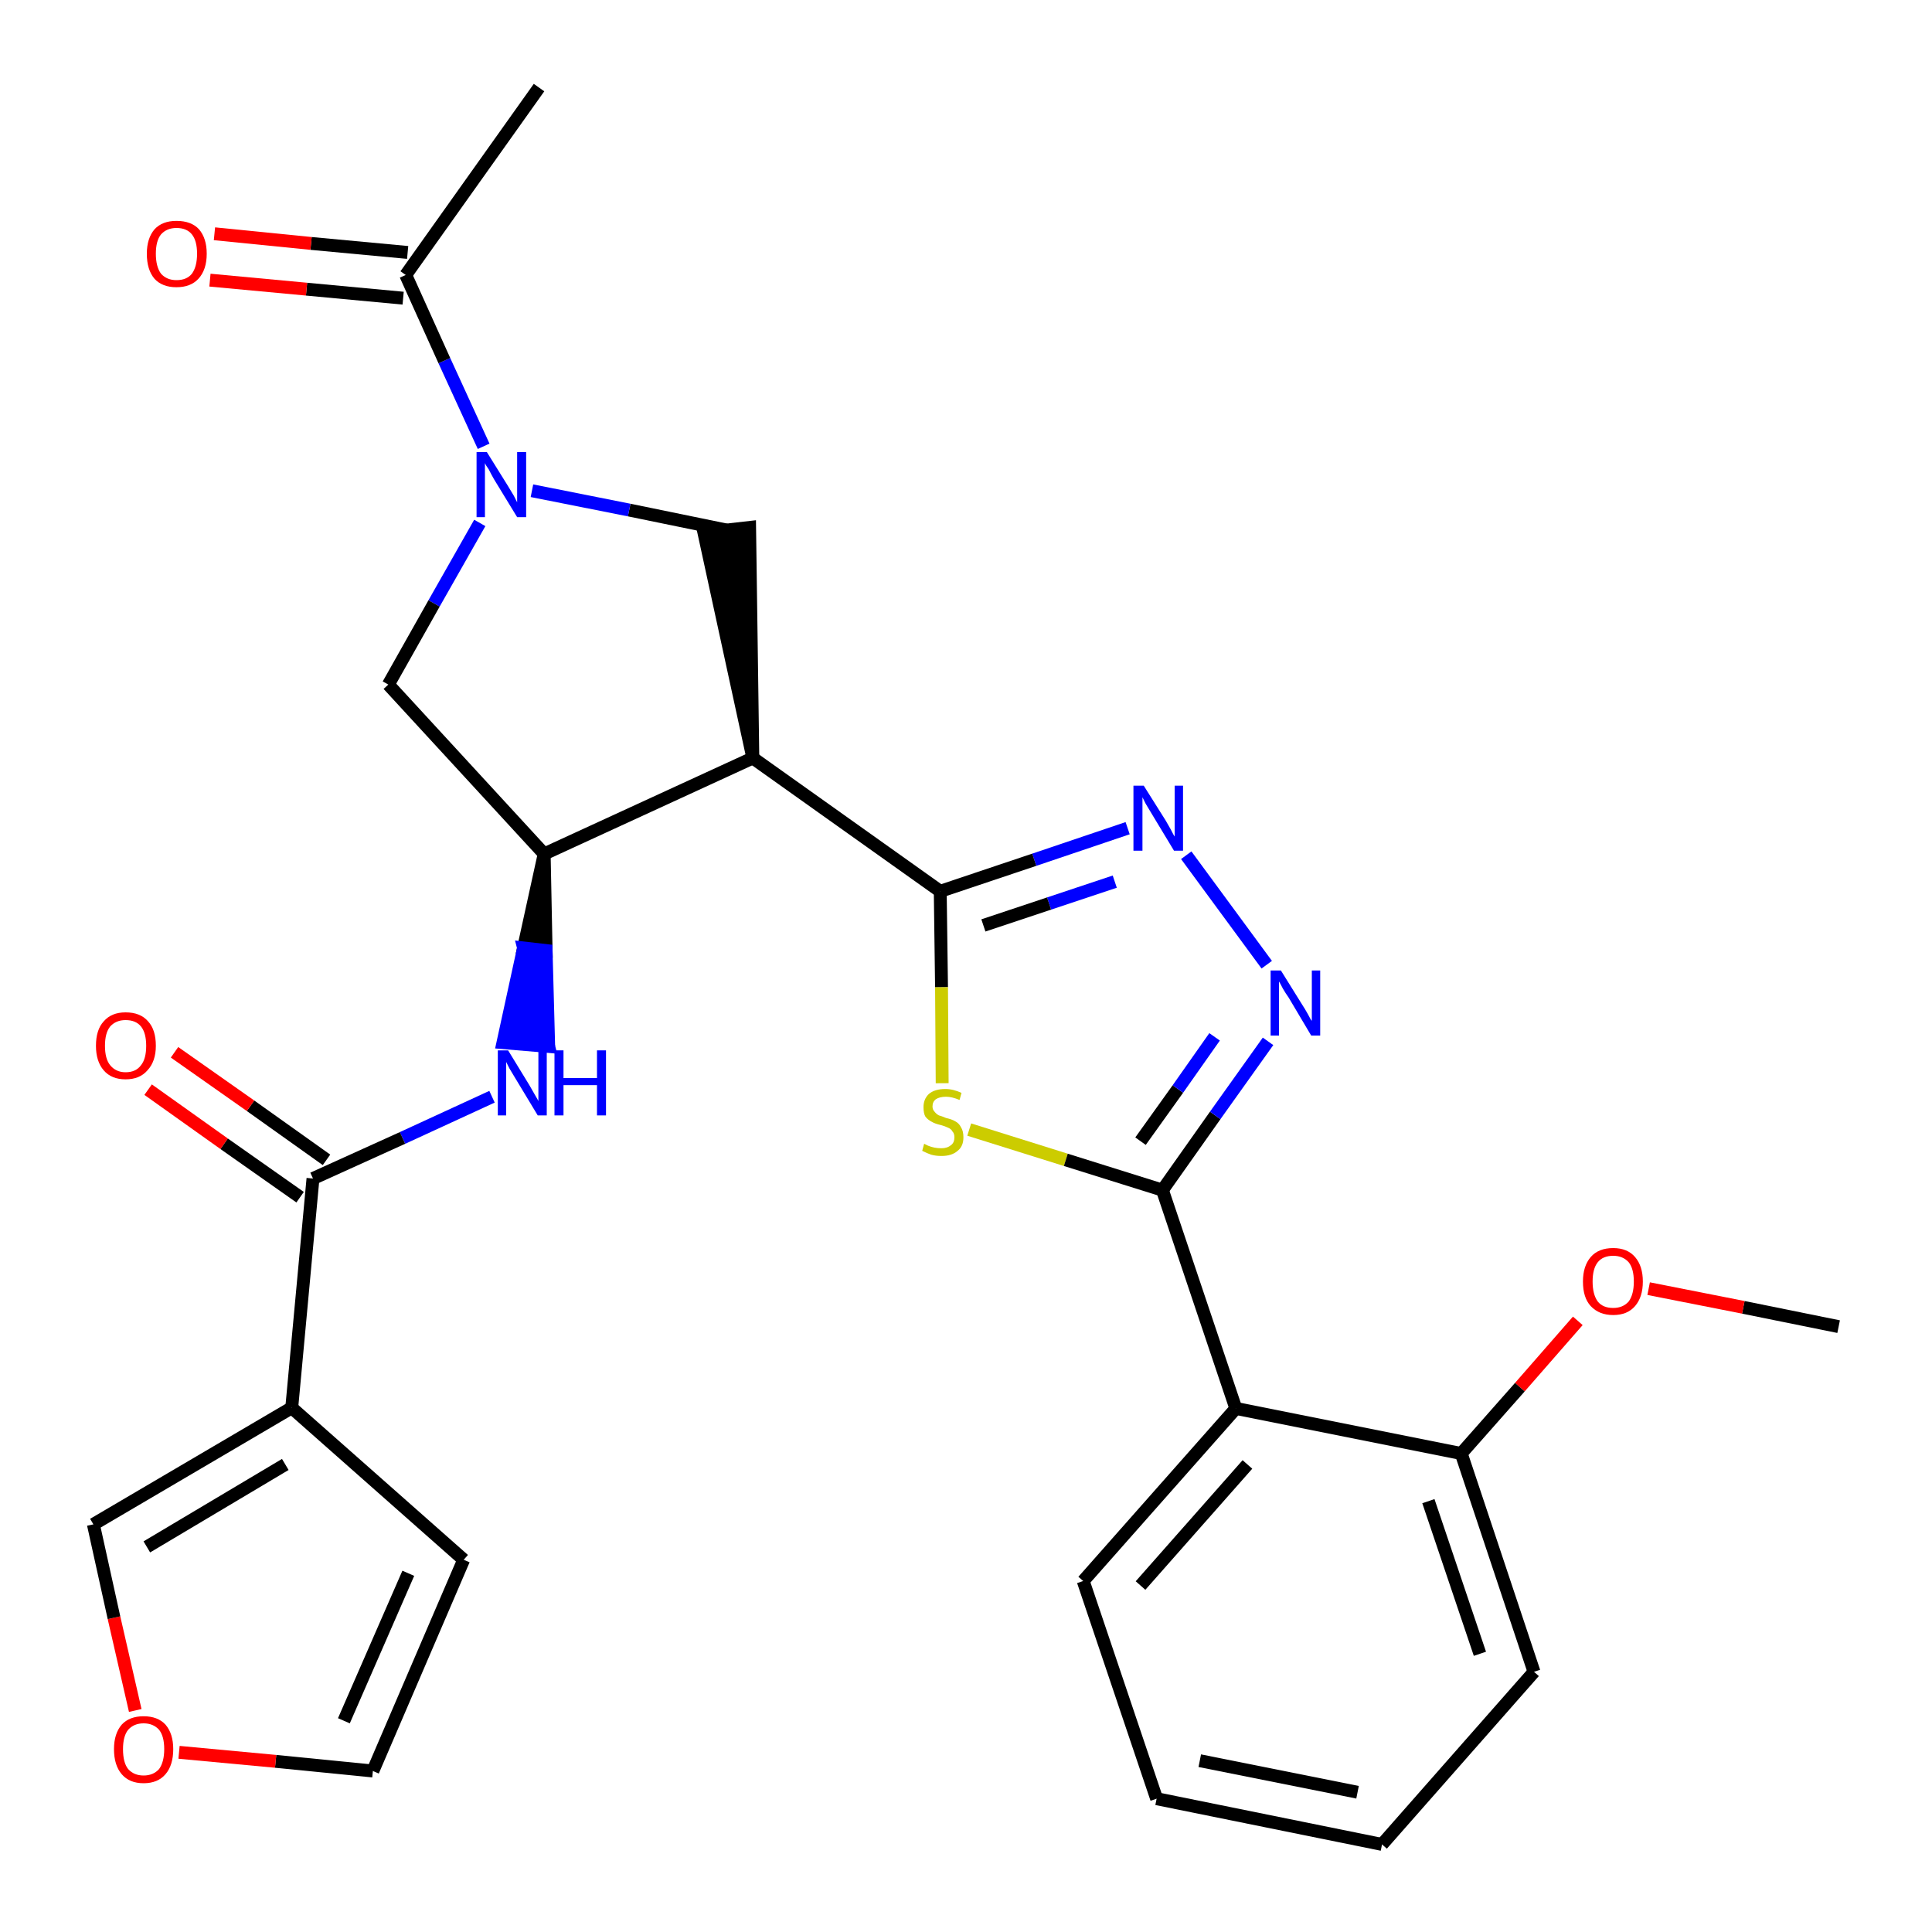 <?xml version='1.0' encoding='iso-8859-1'?>
<svg version='1.1' baseProfile='full'
              xmlns='http://www.w3.org/2000/svg'
                      xmlns:rdkit='http://www.rdkit.org/xml'
                      xmlns:xlink='http://www.w3.org/1999/xlink'
                  xml:space='preserve'
width='300px' height='300px' viewBox='0 0 300 300'>
<!-- END OF HEADER -->
<path class='bond-0 atom-0 atom-1' d='M 285.5,206.0 L 270.7,203.0' style='fill:none;fill-rule:evenodd;stroke:#000000;stroke-width:2.0px;stroke-linecap:butt;stroke-linejoin:miter;stroke-opacity:1' />
<path class='bond-0 atom-0 atom-1' d='M 270.7,203.0 L 256.0,200.1' style='fill:none;fill-rule:evenodd;stroke:#FF0000;stroke-width:2.0px;stroke-linecap:butt;stroke-linejoin:miter;stroke-opacity:1' />
<path class='bond-1 atom-1 atom-2' d='M 245.0,205.1 L 236.0,215.4' style='fill:none;fill-rule:evenodd;stroke:#FF0000;stroke-width:2.0px;stroke-linecap:butt;stroke-linejoin:miter;stroke-opacity:1' />
<path class='bond-1 atom-1 atom-2' d='M 236.0,215.4 L 226.9,225.7' style='fill:none;fill-rule:evenodd;stroke:#000000;stroke-width:2.0px;stroke-linecap:butt;stroke-linejoin:miter;stroke-opacity:1' />
<path class='bond-2 atom-2 atom-3' d='M 226.9,225.7 L 238.2,259.6' style='fill:none;fill-rule:evenodd;stroke:#000000;stroke-width:2.0px;stroke-linecap:butt;stroke-linejoin:miter;stroke-opacity:1' />
<path class='bond-2 atom-2 atom-3' d='M 221.8,233.1 L 229.8,256.8' style='fill:none;fill-rule:evenodd;stroke:#000000;stroke-width:2.0px;stroke-linecap:butt;stroke-linejoin:miter;stroke-opacity:1' />
<path class='bond-28 atom-7 atom-2' d='M 191.9,218.7 L 226.9,225.7' style='fill:none;fill-rule:evenodd;stroke:#000000;stroke-width:2.0px;stroke-linecap:butt;stroke-linejoin:miter;stroke-opacity:1' />
<path class='bond-3 atom-3 atom-4' d='M 238.2,259.6 L 214.6,286.4' style='fill:none;fill-rule:evenodd;stroke:#000000;stroke-width:2.0px;stroke-linecap:butt;stroke-linejoin:miter;stroke-opacity:1' />
<path class='bond-4 atom-4 atom-5' d='M 214.6,286.4 L 179.6,279.3' style='fill:none;fill-rule:evenodd;stroke:#000000;stroke-width:2.0px;stroke-linecap:butt;stroke-linejoin:miter;stroke-opacity:1' />
<path class='bond-4 atom-4 atom-5' d='M 210.8,278.3 L 186.3,273.4' style='fill:none;fill-rule:evenodd;stroke:#000000;stroke-width:2.0px;stroke-linecap:butt;stroke-linejoin:miter;stroke-opacity:1' />
<path class='bond-5 atom-5 atom-6' d='M 179.6,279.3 L 168.2,245.5' style='fill:none;fill-rule:evenodd;stroke:#000000;stroke-width:2.0px;stroke-linecap:butt;stroke-linejoin:miter;stroke-opacity:1' />
<path class='bond-6 atom-6 atom-7' d='M 168.2,245.5 L 191.9,218.7' style='fill:none;fill-rule:evenodd;stroke:#000000;stroke-width:2.0px;stroke-linecap:butt;stroke-linejoin:miter;stroke-opacity:1' />
<path class='bond-6 atom-6 atom-7' d='M 177.1,246.2 L 193.7,227.4' style='fill:none;fill-rule:evenodd;stroke:#000000;stroke-width:2.0px;stroke-linecap:butt;stroke-linejoin:miter;stroke-opacity:1' />
<path class='bond-7 atom-7 atom-8' d='M 191.9,218.7 L 180.5,184.8' style='fill:none;fill-rule:evenodd;stroke:#000000;stroke-width:2.0px;stroke-linecap:butt;stroke-linejoin:miter;stroke-opacity:1' />
<path class='bond-8 atom-8 atom-9' d='M 180.5,184.8 L 188.7,173.2' style='fill:none;fill-rule:evenodd;stroke:#000000;stroke-width:2.0px;stroke-linecap:butt;stroke-linejoin:miter;stroke-opacity:1' />
<path class='bond-8 atom-8 atom-9' d='M 188.7,173.2 L 196.9,161.7' style='fill:none;fill-rule:evenodd;stroke:#0000FF;stroke-width:2.0px;stroke-linecap:butt;stroke-linejoin:miter;stroke-opacity:1' />
<path class='bond-8 atom-8 atom-9' d='M 177.1,177.2 L 182.9,169.1' style='fill:none;fill-rule:evenodd;stroke:#000000;stroke-width:2.0px;stroke-linecap:butt;stroke-linejoin:miter;stroke-opacity:1' />
<path class='bond-8 atom-8 atom-9' d='M 182.9,169.1 L 188.6,161.0' style='fill:none;fill-rule:evenodd;stroke:#0000FF;stroke-width:2.0px;stroke-linecap:butt;stroke-linejoin:miter;stroke-opacity:1' />
<path class='bond-29 atom-28 atom-8' d='M 150.5,175.4 L 165.5,180.1' style='fill:none;fill-rule:evenodd;stroke:#CCCC00;stroke-width:2.0px;stroke-linecap:butt;stroke-linejoin:miter;stroke-opacity:1' />
<path class='bond-29 atom-28 atom-8' d='M 165.5,180.1 L 180.5,184.8' style='fill:none;fill-rule:evenodd;stroke:#000000;stroke-width:2.0px;stroke-linecap:butt;stroke-linejoin:miter;stroke-opacity:1' />
<path class='bond-9 atom-9 atom-10' d='M 196.7,149.8 L 184.2,132.8' style='fill:none;fill-rule:evenodd;stroke:#0000FF;stroke-width:2.0px;stroke-linecap:butt;stroke-linejoin:miter;stroke-opacity:1' />
<path class='bond-10 atom-10 atom-11' d='M 175.1,128.6 L 160.6,133.5' style='fill:none;fill-rule:evenodd;stroke:#0000FF;stroke-width:2.0px;stroke-linecap:butt;stroke-linejoin:miter;stroke-opacity:1' />
<path class='bond-10 atom-10 atom-11' d='M 160.6,133.5 L 146.0,138.4' style='fill:none;fill-rule:evenodd;stroke:#000000;stroke-width:2.0px;stroke-linecap:butt;stroke-linejoin:miter;stroke-opacity:1' />
<path class='bond-10 atom-10 atom-11' d='M 173.1,136.9 L 162.9,140.3' style='fill:none;fill-rule:evenodd;stroke:#0000FF;stroke-width:2.0px;stroke-linecap:butt;stroke-linejoin:miter;stroke-opacity:1' />
<path class='bond-10 atom-10 atom-11' d='M 162.9,140.3 L 152.7,143.7' style='fill:none;fill-rule:evenodd;stroke:#000000;stroke-width:2.0px;stroke-linecap:butt;stroke-linejoin:miter;stroke-opacity:1' />
<path class='bond-11 atom-11 atom-12' d='M 146.0,138.4 L 116.9,117.7' style='fill:none;fill-rule:evenodd;stroke:#000000;stroke-width:2.0px;stroke-linecap:butt;stroke-linejoin:miter;stroke-opacity:1' />
<path class='bond-27 atom-11 atom-28' d='M 146.0,138.4 L 146.2,153.3' style='fill:none;fill-rule:evenodd;stroke:#000000;stroke-width:2.0px;stroke-linecap:butt;stroke-linejoin:miter;stroke-opacity:1' />
<path class='bond-27 atom-11 atom-28' d='M 146.2,153.3 L 146.3,168.2' style='fill:none;fill-rule:evenodd;stroke:#CCCC00;stroke-width:2.0px;stroke-linecap:butt;stroke-linejoin:miter;stroke-opacity:1' />
<path class='bond-12 atom-12 atom-13' d='M 116.9,117.7 L 116.4,81.9 L 109.3,82.7 Z' style='fill:#000000;fill-rule:evenodd;fill-opacity:1;stroke:#000000;stroke-width:2.0px;stroke-linecap:butt;stroke-linejoin:miter;stroke-opacity:1;' />
<path class='bond-30 atom-19 atom-12' d='M 84.5,132.6 L 116.9,117.7' style='fill:none;fill-rule:evenodd;stroke:#000000;stroke-width:2.0px;stroke-linecap:butt;stroke-linejoin:miter;stroke-opacity:1' />
<path class='bond-13 atom-13 atom-14' d='M 112.8,82.3 L 97.7,79.2' style='fill:none;fill-rule:evenodd;stroke:#000000;stroke-width:2.0px;stroke-linecap:butt;stroke-linejoin:miter;stroke-opacity:1' />
<path class='bond-13 atom-13 atom-14' d='M 97.7,79.2 L 82.6,76.2' style='fill:none;fill-rule:evenodd;stroke:#0000FF;stroke-width:2.0px;stroke-linecap:butt;stroke-linejoin:miter;stroke-opacity:1' />
<path class='bond-14 atom-14 atom-15' d='M 75.1,69.3 L 69.0,56.0' style='fill:none;fill-rule:evenodd;stroke:#0000FF;stroke-width:2.0px;stroke-linecap:butt;stroke-linejoin:miter;stroke-opacity:1' />
<path class='bond-14 atom-14 atom-15' d='M 69.0,56.0 L 63.0,42.7' style='fill:none;fill-rule:evenodd;stroke:#000000;stroke-width:2.0px;stroke-linecap:butt;stroke-linejoin:miter;stroke-opacity:1' />
<path class='bond-17 atom-14 atom-18' d='M 74.5,81.2 L 67.4,93.7' style='fill:none;fill-rule:evenodd;stroke:#0000FF;stroke-width:2.0px;stroke-linecap:butt;stroke-linejoin:miter;stroke-opacity:1' />
<path class='bond-17 atom-14 atom-18' d='M 67.4,93.7 L 60.3,106.3' style='fill:none;fill-rule:evenodd;stroke:#000000;stroke-width:2.0px;stroke-linecap:butt;stroke-linejoin:miter;stroke-opacity:1' />
<path class='bond-15 atom-15 atom-16' d='M 63.0,42.7 L 83.7,13.6' style='fill:none;fill-rule:evenodd;stroke:#000000;stroke-width:2.0px;stroke-linecap:butt;stroke-linejoin:miter;stroke-opacity:1' />
<path class='bond-16 atom-15 atom-17' d='M 63.3,39.2 L 48.3,37.8' style='fill:none;fill-rule:evenodd;stroke:#000000;stroke-width:2.0px;stroke-linecap:butt;stroke-linejoin:miter;stroke-opacity:1' />
<path class='bond-16 atom-15 atom-17' d='M 48.3,37.8 L 33.3,36.3' style='fill:none;fill-rule:evenodd;stroke:#FF0000;stroke-width:2.0px;stroke-linecap:butt;stroke-linejoin:miter;stroke-opacity:1' />
<path class='bond-16 atom-15 atom-17' d='M 62.6,46.3 L 47.6,44.9' style='fill:none;fill-rule:evenodd;stroke:#000000;stroke-width:2.0px;stroke-linecap:butt;stroke-linejoin:miter;stroke-opacity:1' />
<path class='bond-16 atom-15 atom-17' d='M 47.6,44.9 L 32.6,43.5' style='fill:none;fill-rule:evenodd;stroke:#FF0000;stroke-width:2.0px;stroke-linecap:butt;stroke-linejoin:miter;stroke-opacity:1' />
<path class='bond-18 atom-18 atom-19' d='M 60.3,106.3 L 84.5,132.6' style='fill:none;fill-rule:evenodd;stroke:#000000;stroke-width:2.0px;stroke-linecap:butt;stroke-linejoin:miter;stroke-opacity:1' />
<path class='bond-19 atom-19 atom-20' d='M 84.5,132.6 L 81.3,147.2 L 84.8,147.6 Z' style='fill:#000000;fill-rule:evenodd;fill-opacity:1;stroke:#000000;stroke-width:2.0px;stroke-linecap:butt;stroke-linejoin:miter;stroke-opacity:1;' />
<path class='bond-19 atom-19 atom-20' d='M 81.3,147.2 L 85.2,162.5 L 78.1,161.9 Z' style='fill:#0000FF;fill-rule:evenodd;fill-opacity:1;stroke:#0000FF;stroke-width:2.0px;stroke-linecap:butt;stroke-linejoin:miter;stroke-opacity:1;' />
<path class='bond-19 atom-19 atom-20' d='M 81.3,147.2 L 84.8,147.6 L 85.2,162.5 Z' style='fill:#0000FF;fill-rule:evenodd;fill-opacity:1;stroke:#0000FF;stroke-width:2.0px;stroke-linecap:butt;stroke-linejoin:miter;stroke-opacity:1;' />
<path class='bond-20 atom-20 atom-21' d='M 76.4,170.3 L 62.5,176.7' style='fill:none;fill-rule:evenodd;stroke:#0000FF;stroke-width:2.0px;stroke-linecap:butt;stroke-linejoin:miter;stroke-opacity:1' />
<path class='bond-20 atom-20 atom-21' d='M 62.5,176.7 L 48.6,183.0' style='fill:none;fill-rule:evenodd;stroke:#000000;stroke-width:2.0px;stroke-linecap:butt;stroke-linejoin:miter;stroke-opacity:1' />
<path class='bond-21 atom-21 atom-22' d='M 50.7,180.1 L 38.9,171.7' style='fill:none;fill-rule:evenodd;stroke:#000000;stroke-width:2.0px;stroke-linecap:butt;stroke-linejoin:miter;stroke-opacity:1' />
<path class='bond-21 atom-21 atom-22' d='M 38.9,171.7 L 27.1,163.4' style='fill:none;fill-rule:evenodd;stroke:#FF0000;stroke-width:2.0px;stroke-linecap:butt;stroke-linejoin:miter;stroke-opacity:1' />
<path class='bond-21 atom-21 atom-22' d='M 46.6,185.9 L 34.8,177.6' style='fill:none;fill-rule:evenodd;stroke:#000000;stroke-width:2.0px;stroke-linecap:butt;stroke-linejoin:miter;stroke-opacity:1' />
<path class='bond-21 atom-21 atom-22' d='M 34.8,177.6 L 23.0,169.2' style='fill:none;fill-rule:evenodd;stroke:#FF0000;stroke-width:2.0px;stroke-linecap:butt;stroke-linejoin:miter;stroke-opacity:1' />
<path class='bond-22 atom-21 atom-23' d='M 48.6,183.0 L 45.3,218.6' style='fill:none;fill-rule:evenodd;stroke:#000000;stroke-width:2.0px;stroke-linecap:butt;stroke-linejoin:miter;stroke-opacity:1' />
<path class='bond-23 atom-23 atom-24' d='M 45.3,218.6 L 72.0,242.2' style='fill:none;fill-rule:evenodd;stroke:#000000;stroke-width:2.0px;stroke-linecap:butt;stroke-linejoin:miter;stroke-opacity:1' />
<path class='bond-31 atom-27 atom-23' d='M 14.5,236.7 L 45.3,218.6' style='fill:none;fill-rule:evenodd;stroke:#000000;stroke-width:2.0px;stroke-linecap:butt;stroke-linejoin:miter;stroke-opacity:1' />
<path class='bond-31 atom-27 atom-23' d='M 22.8,240.2 L 44.3,227.4' style='fill:none;fill-rule:evenodd;stroke:#000000;stroke-width:2.0px;stroke-linecap:butt;stroke-linejoin:miter;stroke-opacity:1' />
<path class='bond-24 atom-24 atom-25' d='M 72.0,242.2 L 57.9,275.0' style='fill:none;fill-rule:evenodd;stroke:#000000;stroke-width:2.0px;stroke-linecap:butt;stroke-linejoin:miter;stroke-opacity:1' />
<path class='bond-24 atom-24 atom-25' d='M 63.4,244.3 L 53.4,267.2' style='fill:none;fill-rule:evenodd;stroke:#000000;stroke-width:2.0px;stroke-linecap:butt;stroke-linejoin:miter;stroke-opacity:1' />
<path class='bond-25 atom-25 atom-26' d='M 57.9,275.0 L 42.8,273.5' style='fill:none;fill-rule:evenodd;stroke:#000000;stroke-width:2.0px;stroke-linecap:butt;stroke-linejoin:miter;stroke-opacity:1' />
<path class='bond-25 atom-25 atom-26' d='M 42.8,273.5 L 27.8,272.1' style='fill:none;fill-rule:evenodd;stroke:#FF0000;stroke-width:2.0px;stroke-linecap:butt;stroke-linejoin:miter;stroke-opacity:1' />
<path class='bond-26 atom-26 atom-27' d='M 21.0,265.6 L 17.7,251.2' style='fill:none;fill-rule:evenodd;stroke:#FF0000;stroke-width:2.0px;stroke-linecap:butt;stroke-linejoin:miter;stroke-opacity:1' />
<path class='bond-26 atom-26 atom-27' d='M 17.7,251.2 L 14.5,236.7' style='fill:none;fill-rule:evenodd;stroke:#000000;stroke-width:2.0px;stroke-linecap:butt;stroke-linejoin:miter;stroke-opacity:1' />
<path  class='atom-1' d='M 245.8 199.0
Q 245.8 196.6, 247.0 195.2
Q 248.2 193.8, 250.5 193.8
Q 252.7 193.8, 253.9 195.2
Q 255.1 196.6, 255.1 199.0
Q 255.1 201.4, 253.9 202.8
Q 252.7 204.2, 250.5 204.2
Q 248.3 204.2, 247.0 202.8
Q 245.8 201.5, 245.8 199.0
M 250.5 203.1
Q 252.0 203.1, 252.9 202.1
Q 253.7 201.0, 253.7 199.0
Q 253.7 197.0, 252.9 196.0
Q 252.0 195.0, 250.5 195.0
Q 248.9 195.0, 248.1 196.0
Q 247.3 197.0, 247.3 199.0
Q 247.3 201.0, 248.1 202.1
Q 248.9 203.1, 250.5 203.1
' fill='#FF0000'/>
<path  class='atom-9' d='M 198.9 150.7
L 202.2 156.0
Q 202.6 156.6, 203.1 157.5
Q 203.6 158.5, 203.7 158.5
L 203.7 150.7
L 205.0 150.7
L 205.0 160.8
L 203.6 160.8
L 200.1 154.9
Q 199.6 154.2, 199.2 153.5
Q 198.8 152.7, 198.6 152.4
L 198.6 160.8
L 197.3 160.8
L 197.3 150.7
L 198.9 150.7
' fill='#0000FF'/>
<path  class='atom-10' d='M 177.6 122.0
L 181.0 127.4
Q 181.3 127.9, 181.8 128.8
Q 182.3 129.8, 182.4 129.9
L 182.4 122.0
L 183.7 122.0
L 183.7 132.1
L 182.3 132.1
L 178.8 126.3
Q 178.4 125.6, 177.9 124.8
Q 177.5 124.0, 177.4 123.8
L 177.4 132.1
L 176.0 132.1
L 176.0 122.0
L 177.6 122.0
' fill='#0000FF'/>
<path  class='atom-14' d='M 75.6 70.2
L 78.9 75.5
Q 79.2 76.0, 79.8 77.0
Q 80.3 78.0, 80.3 78.0
L 80.3 70.2
L 81.7 70.2
L 81.7 80.3
L 80.3 80.3
L 76.7 74.4
Q 76.3 73.7, 75.9 72.9
Q 75.4 72.2, 75.3 71.9
L 75.3 80.3
L 74.0 80.3
L 74.0 70.2
L 75.6 70.2
' fill='#0000FF'/>
<path  class='atom-17' d='M 22.8 39.4
Q 22.8 37.0, 24.0 35.6
Q 25.2 34.3, 27.4 34.3
Q 29.7 34.3, 30.9 35.6
Q 32.1 37.0, 32.1 39.4
Q 32.1 41.9, 30.8 43.3
Q 29.6 44.6, 27.4 44.6
Q 25.2 44.6, 24.0 43.3
Q 22.8 41.9, 22.8 39.4
M 27.4 43.5
Q 29.0 43.5, 29.8 42.5
Q 30.6 41.4, 30.6 39.4
Q 30.6 37.4, 29.8 36.4
Q 29.0 35.4, 27.4 35.4
Q 25.9 35.4, 25.0 36.4
Q 24.2 37.4, 24.2 39.4
Q 24.2 41.4, 25.0 42.5
Q 25.9 43.5, 27.4 43.5
' fill='#FF0000'/>
<path  class='atom-20' d='M 78.9 163.1
L 82.2 168.5
Q 82.5 169.0, 83.0 169.9
Q 83.6 170.9, 83.6 171.0
L 83.6 163.1
L 84.9 163.1
L 84.9 173.2
L 83.5 173.2
L 80.0 167.4
Q 79.6 166.7, 79.1 165.9
Q 78.7 165.1, 78.6 164.9
L 78.6 173.2
L 77.3 173.2
L 77.3 163.1
L 78.9 163.1
' fill='#0000FF'/>
<path  class='atom-20' d='M 86.1 163.1
L 87.5 163.1
L 87.5 167.4
L 92.7 167.4
L 92.7 163.1
L 94.1 163.1
L 94.1 173.2
L 92.7 173.2
L 92.7 168.5
L 87.5 168.5
L 87.5 173.2
L 86.1 173.2
L 86.1 163.1
' fill='#0000FF'/>
<path  class='atom-22' d='M 14.9 162.4
Q 14.9 159.9, 16.1 158.6
Q 17.3 157.2, 19.5 157.2
Q 21.8 157.2, 23.0 158.6
Q 24.2 159.9, 24.2 162.4
Q 24.2 164.8, 22.9 166.2
Q 21.7 167.6, 19.5 167.6
Q 17.3 167.6, 16.1 166.2
Q 14.9 164.8, 14.9 162.4
M 19.5 166.5
Q 21.1 166.5, 21.9 165.4
Q 22.7 164.4, 22.7 162.4
Q 22.7 160.4, 21.9 159.4
Q 21.1 158.4, 19.5 158.4
Q 18.0 158.4, 17.1 159.4
Q 16.3 160.4, 16.3 162.4
Q 16.3 164.4, 17.1 165.4
Q 18.0 166.5, 19.5 166.5
' fill='#FF0000'/>
<path  class='atom-26' d='M 17.7 271.6
Q 17.7 269.2, 18.9 267.8
Q 20.1 266.5, 22.3 266.5
Q 24.5 266.5, 25.7 267.8
Q 26.9 269.2, 26.9 271.6
Q 26.9 274.1, 25.7 275.5
Q 24.5 276.9, 22.3 276.9
Q 20.1 276.9, 18.9 275.5
Q 17.7 274.1, 17.7 271.6
M 22.3 275.7
Q 23.8 275.7, 24.7 274.7
Q 25.5 273.6, 25.5 271.6
Q 25.5 269.6, 24.7 268.6
Q 23.8 267.6, 22.3 267.6
Q 20.8 267.6, 19.9 268.6
Q 19.1 269.6, 19.1 271.6
Q 19.1 273.7, 19.9 274.7
Q 20.8 275.7, 22.3 275.7
' fill='#FF0000'/>
<path  class='atom-28' d='M 143.5 177.6
Q 143.7 177.7, 144.1 177.9
Q 144.6 178.1, 145.1 178.2
Q 145.6 178.3, 146.2 178.3
Q 147.1 178.3, 147.7 177.8
Q 148.2 177.4, 148.2 176.6
Q 148.2 176.0, 147.9 175.7
Q 147.7 175.3, 147.2 175.1
Q 146.8 174.9, 146.1 174.7
Q 145.2 174.5, 144.7 174.2
Q 144.1 173.9, 143.7 173.4
Q 143.4 172.9, 143.4 171.9
Q 143.4 170.7, 144.2 169.9
Q 145.1 169.1, 146.8 169.1
Q 148.0 169.1, 149.3 169.7
L 149.0 170.8
Q 147.8 170.3, 146.9 170.3
Q 145.9 170.3, 145.3 170.7
Q 144.8 171.1, 144.8 171.8
Q 144.8 172.3, 145.1 172.6
Q 145.4 173.0, 145.8 173.2
Q 146.2 173.3, 146.9 173.6
Q 147.8 173.8, 148.3 174.1
Q 148.9 174.4, 149.2 175.0
Q 149.6 175.6, 149.6 176.6
Q 149.6 178.0, 148.7 178.7
Q 147.8 179.5, 146.2 179.5
Q 145.3 179.5, 144.6 179.3
Q 144.0 179.1, 143.2 178.7
L 143.5 177.6
' fill='#CCCC00'/>
</svg>
